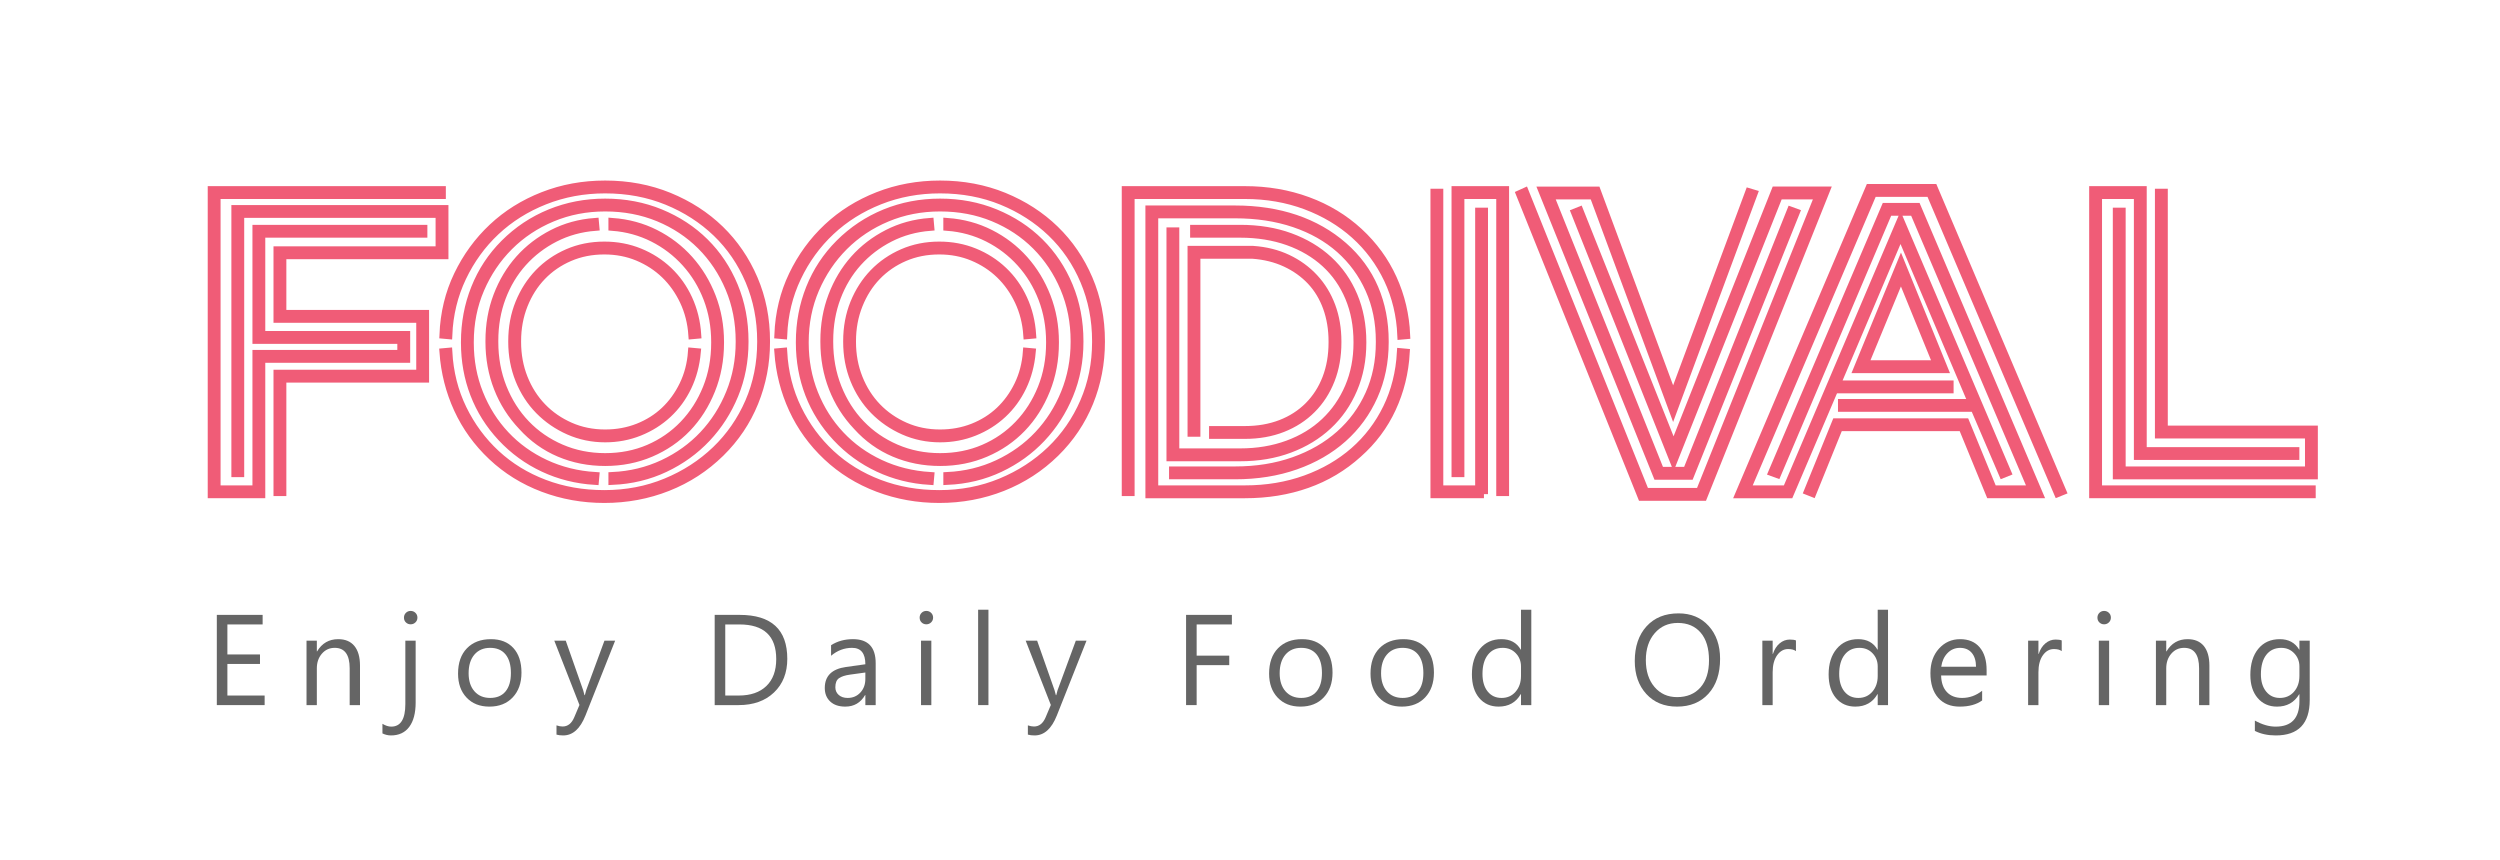 <?xml version="1.0" encoding="utf-8"?>
<!-- Generator: Adobe Illustrator 16.0.3, SVG Export Plug-In . SVG Version: 6.00 Build 0)  -->
<!DOCTYPE svg PUBLIC "-//W3C//DTD SVG 1.1//EN" "http://www.w3.org/Graphics/SVG/1.1/DTD/svg11.dtd">
<svg version="1.1" xmlns="http://www.w3.org/2000/svg" xmlns:xlink="http://www.w3.org/1999/xlink" x="0px" y="0px" width="413px"
	 height="142px" viewBox="0 0 413 142" enable-background="new 0 0 413 142" xml:space="preserve">
<g id="background" display="none">
	<rect display="inline" fill="#FFFFFF" width="413" height="142"/>
</g>
<g id="Layer_1">
	<g>
		<g>
			<g>
				<path fill="#656565" d="M43.718,116.483h-7.899v-14.905h7.567v1.58h-5.821v4.958h5.385v1.569h-5.385v5.218h6.153V116.483z"/>
				<path fill="#656565" d="M59.472,116.483h-1.705v-6.07c0-2.259-0.824-3.389-2.474-3.389c-0.853,0-1.558,0.321-2.115,0.962
					c-0.558,0.641-0.837,1.45-0.837,2.427v6.07h-1.704V105.84h1.704v1.767h0.042c0.804-1.345,1.968-2.017,3.492-2.017
					c1.164,0,2.055,0.376,2.672,1.127c0.616,0.752,0.925,1.838,0.925,3.259V116.483z"/>
				<path fill="#656565" d="M68.667,116.037c0,1.746-0.352,3.092-1.055,4.038s-1.71,1.419-3.02,1.419
					c-0.485,0-0.956-0.111-1.413-0.333v-1.59c0.513,0.312,0.997,0.468,1.455,0.468c1.552,0,2.328-1.24,2.328-3.721V105.84h1.704
					V116.037z M67.836,103.137c-0.305,0-0.564-0.104-0.779-0.312c-0.215-0.208-0.322-0.471-0.322-0.79
					c0-0.318,0.107-0.583,0.322-0.795s0.475-0.317,0.779-0.317c0.312,0,0.577,0.105,0.795,0.317
					c0.219,0.211,0.327,0.477,0.327,0.795c0,0.305-0.108,0.565-0.327,0.78C68.413,103.03,68.147,103.137,67.836,103.137z"/>
				<path fill="#656565" d="M80.846,116.733c-1.572,0-2.829-0.497-3.768-1.492c-0.939-0.994-1.408-2.313-1.408-3.955
					c0-1.788,0.488-3.184,1.466-4.189c0.977-1.004,2.297-1.507,3.96-1.507c1.587,0,2.825,0.488,3.716,1.465s1.336,2.332,1.336,4.064
					c0,1.698-0.48,3.058-1.439,4.08C83.748,116.222,82.461,116.733,80.846,116.733z M80.971,107.024
					c-1.095,0-1.961,0.373-2.599,1.118s-0.956,1.772-0.956,3.082c0,1.261,0.322,2.255,0.967,2.983s1.507,1.091,2.588,1.091
					c1.102,0,1.949-0.357,2.541-1.07c0.593-0.714,0.89-1.729,0.89-3.046c0-1.33-0.297-2.356-0.89-3.077
					C82.92,107.385,82.072,107.024,80.971,107.024z"/>
				<path fill="#656565" d="M101.62,105.84l-4.896,12.348c-0.873,2.204-2.1,3.306-3.68,3.306c-0.443,0-0.813-0.045-1.111-0.135
					v-1.528c0.367,0.125,0.703,0.187,1.008,0.187c0.859,0,1.504-0.513,1.934-1.539l0.852-2.017l-4.157-10.623h1.892l2.879,8.19
					c0.035,0.104,0.107,0.375,0.219,0.811h0.063c0.034-0.167,0.104-0.43,0.208-0.79l3.024-8.211H101.62z"/>
				<path fill="#656565" d="M118.066,116.483v-14.905h4.116c5.252,0,7.879,2.422,7.879,7.266c0,2.301-0.729,4.149-2.188,5.545
					c-1.458,1.396-3.411,2.094-5.856,2.094H118.066z M119.813,103.158v11.745h2.225c1.954,0,3.475-0.523,4.563-1.569
					c1.087-1.046,1.632-2.529,1.632-4.449c0-3.818-2.031-5.727-6.092-5.727H119.813z"/>
				<path fill="#656565" d="M144.662,116.483h-1.705v-1.663h-0.041c-0.742,1.275-1.833,1.913-3.274,1.913
					c-1.061,0-1.891-0.281-2.489-0.842c-0.6-0.562-0.899-1.306-0.899-2.235c0-1.989,1.171-3.146,3.514-3.472l3.19-0.447
					c0-1.809-0.731-2.713-2.193-2.713c-1.282,0-2.438,0.437-3.472,1.31v-1.747c1.047-0.665,2.252-0.998,3.617-0.998
					c2.502,0,3.753,1.324,3.753,3.971V116.483z M142.957,111.099l-2.567,0.354c-0.79,0.111-1.386,0.307-1.788,0.587
					c-0.401,0.28-0.603,0.778-0.603,1.491c0,0.52,0.186,0.944,0.557,1.273c0.37,0.329,0.864,0.494,1.48,0.494
					c0.846,0,1.544-0.296,2.095-0.889c0.551-0.592,0.826-1.342,0.826-2.25V111.099z"/>
				<path fill="#656565" d="M153.026,103.137c-0.305,0-0.564-0.104-0.779-0.312c-0.215-0.208-0.322-0.471-0.322-0.79
					c0-0.318,0.107-0.583,0.322-0.795s0.475-0.317,0.779-0.317c0.312,0,0.577,0.105,0.795,0.317
					c0.219,0.211,0.327,0.477,0.327,0.795c0,0.305-0.108,0.565-0.327,0.78C153.604,103.03,153.338,103.137,153.026,103.137z
					 M153.857,116.483h-1.704V105.84h1.704V116.483z"/>
				<path fill="#656565" d="M163.291,116.483h-1.704v-15.758h1.704V116.483z"/>
				<path fill="#656565" d="M179.492,105.84l-4.896,12.348c-0.873,2.204-2.1,3.306-3.68,3.306c-0.443,0-0.813-0.045-1.111-0.135
					v-1.528c0.367,0.125,0.703,0.187,1.008,0.187c0.859,0,1.504-0.513,1.934-1.539l0.852-2.017l-4.157-10.623h1.892l2.879,8.19
					c0.035,0.104,0.107,0.375,0.219,0.811h0.063c0.034-0.167,0.104-0.43,0.208-0.79l3.024-8.211H179.492z"/>
				<path fill="#656565" d="M203.507,103.158h-5.821v5.155h5.385v1.569h-5.385v6.601h-1.746v-14.905h7.567V103.158z"/>
				<path fill="#656565" d="M214.832,116.733c-1.572,0-2.829-0.497-3.768-1.492c-0.939-0.994-1.408-2.313-1.408-3.955
					c0-1.788,0.488-3.184,1.466-4.189c0.977-1.004,2.297-1.507,3.96-1.507c1.587,0,2.825,0.488,3.716,1.465s1.336,2.332,1.336,4.064
					c0,1.698-0.48,3.058-1.439,4.08C217.734,116.222,216.447,116.733,214.832,116.733z M214.957,107.024
					c-1.095,0-1.961,0.373-2.599,1.118s-0.956,1.772-0.956,3.082c0,1.261,0.322,2.255,0.967,2.983s1.507,1.091,2.588,1.091
					c1.102,0,1.949-0.357,2.541-1.07c0.593-0.714,0.89-1.729,0.89-3.046c0-1.33-0.297-2.356-0.89-3.077
					C216.906,107.385,216.059,107.024,214.957,107.024z"/>
				<path fill="#656565" d="M231.584,116.733c-1.572,0-2.829-0.497-3.768-1.492c-0.939-0.994-1.408-2.313-1.408-3.955
					c0-1.788,0.488-3.184,1.466-4.189c0.977-1.004,2.297-1.507,3.96-1.507c1.587,0,2.825,0.488,3.716,1.465s1.336,2.332,1.336,4.064
					c0,1.698-0.48,3.058-1.439,4.08C234.486,116.222,233.199,116.733,231.584,116.733z M231.709,107.024
					c-1.095,0-1.961,0.373-2.599,1.118s-0.956,1.772-0.956,3.082c0,1.261,0.322,2.255,0.967,2.983s1.507,1.091,2.588,1.091
					c1.102,0,1.949-0.357,2.541-1.07c0.593-0.714,0.89-1.729,0.89-3.046c0-1.33-0.297-2.356-0.89-3.077
					C233.658,107.385,232.811,107.024,231.709,107.024z"/>
				<path fill="#656565" d="M252.972,116.483h-1.704v-1.809h-0.042c-0.79,1.372-2.01,2.058-3.658,2.058
					c-1.338,0-2.406-0.477-3.207-1.429c-0.8-0.953-1.2-2.25-1.2-3.893c0-1.76,0.443-3.17,1.33-4.23
					c0.887-1.061,2.068-1.59,3.545-1.59c1.462,0,2.525,0.575,3.19,1.725h0.042v-6.59h1.704V116.483z M251.268,111.671v-1.569
					c0-0.859-0.284-1.587-0.853-2.183c-0.568-0.596-1.289-0.894-2.162-0.894c-1.039,0-1.857,0.381-2.453,1.144
					s-0.894,1.815-0.894,3.16c0,1.227,0.286,2.195,0.857,2.905c0.571,0.71,1.339,1.065,2.303,1.065c0.949,0,1.72-0.343,2.313-1.029
					S251.268,112.717,251.268,111.671z"/>
				<path fill="#656565" d="M277.048,116.733c-2.113,0-3.806-0.696-5.077-2.089c-1.272-1.393-1.907-3.205-1.907-5.436
					c0-2.397,0.647-4.31,1.943-5.738c1.296-1.427,3.06-2.141,5.291-2.141c2.058,0,3.716,0.693,4.974,2.079
					c1.257,1.386,1.886,3.198,1.886,5.437c0,2.432-0.645,4.355-1.933,5.769C280.936,116.026,279.21,116.733,277.048,116.733z
					 M277.173,102.909c-1.566,0-2.838,0.564-3.814,1.694c-0.978,1.13-1.466,2.613-1.466,4.449c0,1.836,0.477,3.314,1.429,4.434
					c0.953,1.119,2.195,1.678,3.727,1.678c1.636,0,2.924-0.533,3.867-1.601c0.941-1.067,1.413-2.56,1.413-4.48
					c0-1.968-0.457-3.489-1.372-4.563C280.041,103.446,278.78,102.909,277.173,102.909z"/>
				<path fill="#656565" d="M296.69,107.565c-0.299-0.229-0.728-0.343-1.289-0.343c-0.728,0-1.336,0.343-1.824,1.029
					s-0.733,1.622-0.733,2.807v5.426h-1.704V105.84h1.704v2.193h0.042c0.242-0.748,0.613-1.332,1.112-1.751
					c0.499-0.419,1.057-0.628,1.674-0.628c0.443,0,0.782,0.048,1.019,0.146V107.565z"/>
				<path fill="#656565" d="M311.902,116.483h-1.704v-1.809h-0.042c-0.79,1.372-2.01,2.058-3.658,2.058
					c-1.338,0-2.406-0.477-3.207-1.429c-0.8-0.953-1.2-2.25-1.2-3.893c0-1.76,0.443-3.17,1.33-4.23
					c0.887-1.061,2.068-1.59,3.545-1.59c1.462,0,2.525,0.575,3.19,1.725h0.042v-6.59h1.704V116.483z M310.198,111.671v-1.569
					c0-0.859-0.284-1.587-0.853-2.183c-0.568-0.596-1.289-0.894-2.162-0.894c-1.039,0-1.857,0.381-2.453,1.144
					s-0.894,1.815-0.894,3.16c0,1.227,0.286,2.195,0.857,2.905c0.571,0.71,1.339,1.065,2.303,1.065c0.949,0,1.72-0.343,2.313-1.029
					S310.198,112.717,310.198,111.671z"/>
				<path fill="#656565" d="M328.188,111.588h-7.516c0.027,1.185,0.347,2.1,0.956,2.744c0.61,0.644,1.448,0.966,2.516,0.966
					c1.199,0,2.301-0.395,3.306-1.185v1.601c-0.936,0.679-2.173,1.019-3.711,1.019c-1.504,0-2.686-0.483-3.544-1.45
					c-0.859-0.966-1.289-2.326-1.289-4.08c0-1.656,0.469-3.005,1.408-4.048c0.938-1.043,2.104-1.564,3.498-1.564
					c1.393,0,2.47,0.45,3.232,1.351c0.762,0.901,1.144,2.152,1.144,3.752V111.588z M326.44,110.143
					c-0.007-0.984-0.244-1.75-0.712-2.297s-1.117-0.821-1.948-0.821c-0.805,0-1.486,0.288-2.048,0.863
					c-0.562,0.575-0.908,1.327-1.039,2.256H326.44z"/>
				<path fill="#656565" d="M340.595,107.565c-0.299-0.229-0.728-0.343-1.289-0.343c-0.728,0-1.336,0.343-1.824,1.029
					s-0.733,1.622-0.733,2.807v5.426h-1.704V105.84h1.704v2.193h0.042c0.242-0.748,0.613-1.332,1.112-1.751
					c0.499-0.419,1.057-0.628,1.674-0.628c0.443,0,0.782,0.048,1.019,0.146V107.565z"/>
				<path fill="#656565" d="M347.597,103.137c-0.305,0-0.564-0.104-0.779-0.312c-0.215-0.208-0.322-0.471-0.322-0.79
					c0-0.318,0.107-0.583,0.322-0.795s0.475-0.317,0.779-0.317c0.312,0,0.577,0.105,0.795,0.317
					c0.219,0.211,0.327,0.477,0.327,0.795c0,0.305-0.108,0.565-0.327,0.78C348.174,103.03,347.908,103.137,347.597,103.137z
					 M348.428,116.483h-1.704V105.84h1.704V116.483z"/>
				<path fill="#656565" d="M364.993,116.483h-1.705v-6.07c0-2.259-0.824-3.389-2.474-3.389c-0.853,0-1.558,0.321-2.115,0.962
					c-0.558,0.641-0.837,1.45-0.837,2.427v6.07h-1.704V105.84h1.704v1.767h0.042c0.804-1.345,1.968-2.017,3.492-2.017
					c1.164,0,2.055,0.376,2.672,1.127c0.616,0.752,0.925,1.838,0.925,3.259V116.483z"/>
				<path fill="#656565" d="M381.567,115.631c0,3.909-1.87,5.863-5.612,5.863c-1.316,0-2.467-0.25-3.451-0.749v-1.705
					c1.199,0.665,2.342,0.998,3.431,0.998c2.619,0,3.929-1.393,3.929-4.178v-1.164h-0.042c-0.811,1.358-2.03,2.037-3.658,2.037
					c-1.324,0-2.39-0.473-3.196-1.419c-0.808-0.946-1.211-2.215-1.211-3.81c0-1.809,0.435-3.246,1.305-4.313
					c0.869-1.067,2.06-1.601,3.57-1.601c1.435,0,2.498,0.575,3.19,1.725h0.042v-1.476h1.704V115.631z M379.863,111.671v-1.569
					c0-0.846-0.286-1.57-0.857-2.173c-0.572-0.603-1.284-0.904-2.136-0.904c-1.054,0-1.879,0.383-2.475,1.149
					s-0.894,1.838-0.894,3.217c0,1.185,0.286,2.133,0.857,2.843c0.571,0.71,1.329,1.065,2.271,1.065
					c0.956,0,1.733-0.339,2.333-1.019S379.863,112.731,379.863,111.671z"/>
			</g>
		</g>
		<g>
			<path fill="none" stroke="#F05C77" stroke-width="1.341" stroke-miterlimit="10" d="M43.154,81.636h-8.168V31.421h37.996v0.781
				H35.769v48.653h6.604V58.482h23.934v-2.344H42.373V37.814h27.558v0.781H43.154v16.762h23.937v3.906H43.154V81.636z M46.635,81.28
				h-0.783V61.749h23.582v-9.091H45.852V41.365H72.63v-6.039H39.672v42.83h-0.779V34.547h34.519v7.598H46.635v9.732h23.58V62.53
				h-23.58V81.28z"/>
			<path fill="none" stroke="#F05C77" stroke-width="1.341" stroke-miterlimit="10" d="M99.833,82.418
				c-3.551,0-6.927-0.604-10.123-1.812c-3.197-1.209-6.001-2.948-8.415-5.22c-2.417-2.274-4.299-4.877-5.647-7.814
				c-1.349-2.935-2.142-6.06-2.379-9.375l0.782-0.071c0.188,3.409,0.981,6.547,2.378,9.411c1.396,2.865,3.231,5.352,5.505,7.458
				c2.274,2.106,4.937,3.741,7.99,4.901c3.054,1.161,6.358,1.74,9.909,1.74c3.647,0,7.04-0.651,10.192-1.954
				c3.147-1.302,5.896-3.077,8.238-5.327c2.341-2.248,4.177-4.9,5.504-7.956c1.324-3.053,1.988-6.356,1.988-9.907v-0.143
				c0-3.551-0.652-6.865-1.952-9.943c-1.304-3.077-3.115-5.729-5.433-7.956c-2.322-2.225-5.045-3.977-8.168-5.255
				c-3.127-1.278-6.536-1.918-10.229-1.918c-3.55,0-6.879,0.617-9.978,1.847c-3.104,1.232-5.801,2.924-8.098,5.079
				s-4.144,4.7-5.541,7.635c-1.396,2.937-2.168,6.109-2.307,9.518l-0.782-0.071c0.141-3.552,0.934-6.831,2.379-9.837
				c1.444-3.007,3.35-5.623,5.718-7.849c2.368-2.225,5.147-3.966,8.345-5.221c3.196-1.254,6.617-1.881,10.264-1.881
				c3.79,0,7.304,0.664,10.548,1.987c3.243,1.327,6.049,3.138,8.417,5.434c2.367,2.298,4.226,5.02,5.574,8.167
				c1.354,3.151,2.024,6.571,2.024,10.264v0.143c0,3.504-0.638,6.831-1.918,9.979c-1.278,3.149-3.149,5.93-5.611,8.345
				c-2.509,2.462-5.408,4.344-8.699,5.647C107.016,81.766,103.526,82.418,99.833,82.418z M101.182,79.434v-0.78
				c2.983-0.143,5.764-0.818,8.347-2.024c2.58-1.208,4.804-2.805,6.675-4.795c1.869-1.989,3.339-4.297,4.401-6.925
				c1.07-2.628,1.6-5.434,1.6-8.417v-0.143c0-3.124-0.567-6.037-1.703-8.736c-1.138-2.699-2.7-5.042-4.688-7.032
				c-1.99-1.987-4.332-3.537-7.03-4.651c-2.699-1.112-5.638-1.67-8.809-1.67c-3.125,0-6.05,0.568-8.771,1.705
				c-2.723,1.137-5.089,2.711-7.104,4.724c-2.012,2.013-3.599,4.368-4.76,7.067c-1.16,2.699-1.739,5.611-1.739,8.736v0.142
				c0,2.983,0.521,5.778,1.563,8.382c1.042,2.604,2.486,4.889,4.333,6.854c1.845,1.965,4.035,3.541,6.569,4.724
				c2.534,1.184,5.291,1.872,8.275,2.06l-0.071,0.78c-3.033-0.188-5.86-0.898-8.489-2.13c-2.628-1.231-4.936-2.913-6.924-5.042
				c-1.989-2.131-3.494-4.522-4.51-7.174c-1.02-2.651-1.526-5.469-1.526-8.452v-0.142c0-3.125,0.555-6.084,1.669-8.879
				c1.111-2.792,2.732-5.254,4.864-7.386c2.177-2.178,4.688-3.846,7.528-5.008c2.841-1.159,5.87-1.739,9.091-1.739
				c3.267,0,6.31,0.581,9.127,1.739c2.817,1.162,5.258,2.758,7.315,4.794c2.063,2.037,3.67,4.451,4.83,7.245
				c1.16,2.795,1.74,5.824,1.74,9.091v0.143c0,3.125-0.556,6.037-1.67,8.735c-1.111,2.699-2.64,5.079-4.58,7.138
				c-1.942,2.061-4.239,3.719-6.889,4.971C107.195,78.595,104.309,79.293,101.182,79.434z M99.974,76.309
				c-2.699,0-5.219-0.497-7.563-1.492c-2.344-0.993-4.392-2.461-6.144-4.404c-1.751-1.847-3.091-3.953-4.013-6.321
				c-0.925-2.367-1.386-4.9-1.386-7.599V56.28c0-2.651,0.438-5.125,1.313-7.422c0.878-2.295,2.082-4.308,3.621-6.037
				c1.539-1.728,3.378-3.136,5.505-4.226c2.13-1.09,4.45-1.729,6.963-1.918l0.071,0.781c-2.415,0.189-4.641,0.806-6.678,1.847
				c-2.036,1.042-3.801,2.39-5.29,4.047c-1.493,1.658-2.652,3.587-3.482,5.789c-0.827,2.202-1.241,4.582-1.241,7.138v0.213
				c0,2.699,0.462,5.209,1.385,7.528c0.924,2.321,2.201,4.333,3.835,6.037c1.634,1.705,3.573,3.044,5.823,4.013
				c2.249,0.97,4.676,1.457,7.28,1.457c2.605,0,5.007-0.473,7.21-1.421c2.198-0.946,4.119-2.273,5.753-3.978
				c1.632-1.704,2.911-3.704,3.836-6.001c0.923-2.296,1.385-4.794,1.385-7.494v-0.142c0-2.557-0.428-4.947-1.278-7.174
				c-0.854-2.224-2.048-4.191-3.588-5.895c-1.539-1.705-3.337-3.078-5.398-4.119c-2.06-1.041-4.298-1.658-6.711-1.847v-0.781
				c2.557,0.189,4.913,0.828,7.065,1.918c2.157,1.089,4.025,2.521,5.612,4.296c1.586,1.776,2.829,3.824,3.729,6.144
				c0.899,2.321,1.35,4.806,1.35,7.458v0.142c0,2.795-0.486,5.399-1.458,7.813c-0.971,2.415-2.295,4.5-3.974,6.25
				c-1.684,1.752-3.684,3.127-6.003,4.12C105.183,75.813,102.674,76.309,99.974,76.309z M99.974,72.403
				c-2.129,0-4.13-0.415-6.001-1.243c-1.871-0.828-3.506-1.953-4.901-3.373c-1.395-1.422-2.486-3.102-3.269-5.045
				c-0.778-1.941-1.171-4.023-1.171-6.249v-0.143c0-2.272,0.393-4.368,1.171-6.285c0.782-1.918,1.849-3.574,3.196-4.972
				c1.351-1.396,2.948-2.498,4.796-3.303c1.847-0.805,3.857-1.208,6.038-1.208c2.083,0,4.023,0.368,5.822,1.102
				c1.799,0.735,3.387,1.751,4.76,3.054c1.374,1.303,2.473,2.853,3.304,4.652c0.827,1.8,1.314,3.765,1.456,5.896l-0.783,0.071
				c-0.14-2.036-0.614-3.907-1.421-5.613c-0.805-1.703-1.845-3.17-3.123-4.403c-1.279-1.23-2.771-2.202-4.476-2.912
				c-1.705-0.71-3.55-1.064-5.539-1.064c-2.084,0-4.004,0.379-5.754,1.136c-1.754,0.757-3.269,1.8-4.545,3.125
				c-1.279,1.325-2.287,2.911-3.021,4.759c-0.732,1.846-1.097,3.834-1.097,5.965v0.143c0,2.131,0.364,4.119,1.097,5.966
				c0.734,1.846,1.753,3.444,3.055,4.793c1.303,1.351,2.843,2.415,4.619,3.196c1.775,0.782,3.704,1.172,5.787,1.172
				c1.942,0,3.753-0.332,5.436-0.995c1.679-0.663,3.146-1.586,4.401-2.77c1.254-1.183,2.285-2.604,3.088-4.262
				c0.806-1.656,1.279-3.48,1.424-5.469l0.781,0.071c-0.19,2.084-0.699,3.99-1.526,5.717c-0.829,1.73-1.919,3.221-3.269,4.475
				c-1.35,1.255-2.912,2.238-4.688,2.949C103.847,72.048,101.965,72.403,99.974,72.403z"/>
			<path fill="none" stroke="#F05C77" stroke-width="1.341" stroke-miterlimit="10" d="M155.16,82.418
				c-3.55,0-6.925-0.604-10.121-1.812c-3.196-1.209-6.003-2.948-8.418-5.22c-2.414-2.274-4.295-4.877-5.646-7.814
				c-1.351-2.935-2.144-6.06-2.382-9.375l0.781-0.071c0.19,3.409,0.985,6.547,2.381,9.411c1.396,2.865,3.232,5.352,5.504,7.458
				c2.274,2.106,4.938,3.741,7.99,4.901c3.058,1.161,6.36,1.74,9.91,1.74c3.646,0,7.042-0.651,10.191-1.954
				c3.147-1.302,5.896-3.077,8.238-5.327c2.345-2.248,4.179-4.9,5.505-7.956c1.325-3.053,1.989-6.356,1.989-9.907v-0.143
				c0-3.551-0.651-6.865-1.954-9.943c-1.301-3.077-3.114-5.729-5.433-7.956c-2.32-2.225-5.043-3.977-8.166-5.255
				c-3.125-1.278-6.538-1.918-10.229-1.918c-3.553,0-6.88,0.617-9.981,1.847c-3.1,1.232-5.797,2.924-8.096,5.079
				c-2.296,2.155-4.145,4.7-5.539,7.635c-1.397,2.937-2.167,6.109-2.311,9.518l-0.781-0.071c0.144-3.552,0.936-6.831,2.382-9.837
				c1.444-3.007,3.348-5.623,5.718-7.849c2.366-2.225,5.149-3.966,8.346-5.221c3.196-1.254,6.616-1.881,10.263-1.881
				c3.787,0,7.305,0.664,10.547,1.987c3.242,1.327,6.048,3.138,8.417,5.434c2.368,2.298,4.229,5.02,5.574,8.167
				c1.352,3.151,2.025,6.571,2.025,10.264v0.143c0,3.504-0.639,6.831-1.915,9.979c-1.282,3.149-3.152,5.93-5.612,8.345
				c-2.512,2.462-5.413,4.344-8.701,5.647C162.345,81.766,158.854,82.418,155.16,82.418z M156.51,79.434v-0.78
				c2.982-0.143,5.763-0.818,8.345-2.024c2.58-1.208,4.808-2.805,6.676-4.795c1.87-1.989,3.339-4.297,4.404-6.925
				s1.601-5.434,1.601-8.417v-0.143c0-3.124-0.57-6.037-1.706-8.736c-1.137-2.699-2.701-5.042-4.688-7.032
				c-1.987-1.987-4.331-3.537-7.032-4.651c-2.698-1.112-5.635-1.67-8.807-1.67c-3.126,0-6.052,0.568-8.771,1.705
				c-2.724,1.137-5.089,2.711-7.104,4.724c-2.012,2.013-3.598,4.368-4.759,7.067c-1.161,2.699-1.74,5.611-1.74,8.736v0.142
				c0,2.983,0.52,5.778,1.563,8.382c1.04,2.604,2.486,4.889,4.334,6.854c1.844,1.965,4.033,3.541,6.568,4.724
				c2.532,1.184,5.29,1.872,8.273,2.06l-0.07,0.78c-3.033-0.188-5.859-0.898-8.489-2.13c-2.627-1.231-4.934-2.913-6.923-5.042
				c-1.989-2.131-3.492-4.522-4.512-7.174c-1.017-2.651-1.526-5.469-1.526-8.452v-0.142c0-3.125,0.557-6.084,1.668-8.879
				c1.114-2.792,2.736-5.254,4.866-7.386c2.178-2.178,4.688-3.846,7.529-5.008c2.842-1.159,5.872-1.739,9.092-1.739
				c3.266,0,6.311,0.581,9.125,1.739c2.82,1.162,5.258,2.758,7.316,4.794c2.06,2.037,3.671,4.451,4.831,7.245
				c1.158,2.795,1.742,5.824,1.742,9.091v0.143c0,3.125-0.558,6.037-1.672,8.735c-1.113,2.699-2.64,5.079-4.582,7.138
				c-1.939,2.061-4.236,3.719-6.887,4.971C162.524,78.595,159.635,79.293,156.51,79.434z M155.302,76.309
				c-2.7,0-5.221-0.497-7.564-1.492c-2.344-0.993-4.392-2.461-6.144-4.404c-1.753-1.847-3.089-3.953-4.014-6.321
				c-0.924-2.367-1.385-4.9-1.385-7.599V56.28c0-2.651,0.438-5.125,1.315-7.422c0.874-2.295,2.082-4.308,3.619-6.037
				c1.538-1.728,3.375-3.136,5.509-4.226c2.129-1.09,4.448-1.729,6.958-1.918l0.07,0.781c-2.414,0.189-4.641,0.806-6.676,1.847
				c-2.036,1.042-3.799,2.39-5.291,4.047c-1.493,1.658-2.651,3.587-3.48,5.789c-0.828,2.202-1.242,4.582-1.242,7.138v0.213
				c0,2.699,0.462,5.209,1.385,7.528c0.923,2.321,2.201,4.333,3.835,6.037c1.635,1.705,3.576,3.044,5.826,4.013
				c2.247,0.97,4.673,1.457,7.278,1.457c2.604,0,5.009-0.473,7.209-1.421c2.201-0.946,4.119-2.273,5.753-3.978
				c1.636-1.704,2.913-3.704,3.837-6.001c0.923-2.296,1.385-4.794,1.385-7.494v-0.142c0-2.557-0.429-4.947-1.281-7.174
				c-0.852-2.224-2.047-4.191-3.587-5.895c-1.537-1.705-3.336-3.078-5.396-4.119c-2.061-1.041-4.297-1.658-6.712-1.847v-0.781
				c2.556,0.189,4.909,0.828,7.065,1.918c2.156,1.089,4.025,2.521,5.613,4.296c1.585,1.776,2.828,3.824,3.728,6.144
				c0.899,2.321,1.35,4.806,1.35,7.458v0.142c0,2.795-0.484,5.399-1.456,7.813c-0.972,2.415-2.297,4.5-3.977,6.25
				c-1.683,1.752-3.683,3.127-6.003,4.12C160.51,75.813,158.001,76.309,155.302,76.309z M155.302,72.403
				c-2.13,0-4.132-0.415-6.003-1.243c-1.87-0.828-3.504-1.953-4.899-3.373c-1.396-1.422-2.486-3.102-3.27-5.045
				c-0.778-1.941-1.168-4.023-1.168-6.249v-0.143c0-2.272,0.39-4.368,1.168-6.285c0.783-1.918,1.848-3.574,3.198-4.972
				c1.35-1.396,2.948-2.498,4.796-3.303c1.846-0.805,3.859-1.208,6.036-1.208c2.082,0,4.022,0.368,5.823,1.102
				c1.801,0.735,3.385,1.751,4.759,3.054c1.373,1.303,2.476,2.853,3.301,4.652c0.832,1.8,1.317,3.765,1.458,5.896l-0.781,0.071
				c-0.142-2.036-0.617-3.907-1.422-5.613c-0.803-1.703-1.846-3.17-3.122-4.403c-1.279-1.23-2.77-2.202-4.478-2.912
				c-1.705-0.71-3.549-1.064-5.538-1.064c-2.083,0-4.003,0.379-5.755,1.136c-1.751,0.757-3.265,1.8-4.545,3.125
				c-1.278,1.325-2.282,2.911-3.018,4.759c-0.736,1.846-1.102,3.834-1.102,5.965v0.143c0,2.131,0.365,4.119,1.102,5.966
				c0.735,1.846,1.751,3.444,3.054,4.793c1.303,1.351,2.841,2.415,4.617,3.196c1.774,0.782,3.704,1.172,5.788,1.172
				c1.94,0,3.752-0.332,5.435-0.995c1.679-0.663,3.147-1.586,4.403-2.77c1.252-1.183,2.284-2.604,3.089-4.262
				c0.805-1.656,1.277-3.48,1.422-5.469l0.781,0.071c-0.19,2.084-0.7,3.99-1.527,5.717c-0.829,1.73-1.919,3.221-3.268,4.475
				c-1.352,1.255-2.91,2.238-4.688,2.949C159.174,72.048,157.291,72.403,155.302,72.403z"/>
			<path fill="none" stroke="#F05C77" stroke-width="1.341" stroke-miterlimit="10" d="M231.512,55.428
				c-0.142-3.362-0.887-6.464-2.236-9.305c-1.352-2.841-3.174-5.292-5.47-7.351c-2.299-2.06-4.996-3.668-8.098-4.831
				c-3.102-1.159-6.452-1.739-10.049-1.739h-18.893V81.28h-0.781V31.421h19.674c3.693,0,7.148,0.593,10.369,1.776
				c3.219,1.183,6.038,2.889,8.451,5.113c2.415,2.227,4.287,4.794,5.61,7.708c1.326,2.912,2.062,6.026,2.204,9.34L231.512,55.428z
				 M205.659,80.855c3.597,0,6.935-0.557,10.015-1.669c3.077-1.112,5.752-2.664,8.025-4.653c2.271-1.988,4.084-4.368,5.433-7.137
				c1.35-2.771,2.118-5.835,2.309-9.198l0.782,0.072c-0.188,3.266-0.948,6.333-2.275,9.198c-1.325,2.865-3.194,5.362-5.609,7.492
				c-2.461,2.227-5.267,3.896-8.417,5.008c-3.146,1.114-6.568,1.669-10.262,1.669h-15.769V34.617h14.134
				c3.646,0,6.972,0.509,9.979,1.526c3.006,1.02,5.646,2.522,7.92,4.51c2.272,1.99,3.977,4.31,5.113,6.96
				c1.136,2.653,1.705,5.565,1.705,8.736v0.213c0,3.22-0.604,6.178-1.812,8.878c-1.206,2.7-2.899,5.02-5.078,6.961
				c-2.178,1.942-4.782,3.445-7.813,4.509c-3.032,1.066-6.37,1.599-10.016,1.599h-10.227v-0.782h10.227
				c3.553,0,6.796-0.519,9.73-1.562c2.938-1.04,5.456-2.496,7.565-4.367c2.106-1.87,3.739-4.097,4.9-6.678
				c1.161-2.579,1.739-5.433,1.739-8.558v-0.213c0-3.124-0.578-5.977-1.739-8.558s-2.783-4.795-4.863-6.642
				c-2.086-1.846-4.595-3.267-7.53-4.261c-2.935-0.995-6.205-1.492-9.803-1.492h-13.352v45.458H205.659z M194.15,38.241v36.505
				h10.727c2.843,0,5.458-0.438,7.847-1.313c2.393-0.875,4.439-2.119,6.146-3.73c1.704-1.609,3.028-3.525,3.977-5.753
				c0.947-2.225,1.421-4.663,1.421-7.315v-0.142c0-2.699-0.462-5.149-1.385-7.352c-0.925-2.202-2.237-4.084-3.94-5.646
				c-1.708-1.563-3.755-2.77-6.144-3.623c-2.393-0.852-5.032-1.278-7.922-1.278h-7.6v-0.781h7.6c3.031,0,5.777,0.45,8.237,1.348
				c2.464,0.901,4.585,2.167,6.358,3.801c1.776,1.633,3.151,3.599,4.12,5.895c0.971,2.297,1.456,4.843,1.456,7.636v0.142
				c0,2.795-0.497,5.352-1.494,7.671c-0.99,2.32-2.376,4.31-4.152,5.966c-1.775,1.659-3.896,2.949-6.357,3.871
				c-2.464,0.924-5.185,1.386-8.168,1.386h-11.505V38.241H194.15z M205.659,71.054c2.177,0,4.154-0.344,5.931-1.03
				c1.775-0.686,3.304-1.669,4.582-2.948c1.276-1.278,2.26-2.806,2.945-4.582c0.686-1.775,1.03-3.751,1.03-5.93v-0.142
				c0-2.035-0.309-3.907-0.923-5.61c-0.617-1.706-1.503-3.172-2.662-4.405c-1.161-1.23-2.559-2.226-4.19-2.983
				c-1.634-0.757-3.446-1.207-5.437-1.35h-1.276h-8.025v29.405h-0.781V41.293h8.807h1.348c2.085,0.144,3.979,0.617,5.683,1.42
				c1.706,0.807,3.173,1.871,4.404,3.197c1.23,1.326,2.178,2.876,2.842,4.651c0.662,1.776,0.993,3.729,0.993,5.86v0.142
				c0,2.273-0.366,4.345-1.101,6.214c-0.735,1.871-1.774,3.481-3.126,4.83c-1.348,1.35-2.959,2.392-4.83,3.126
				c-1.869,0.734-3.941,1.1-6.213,1.1h-5.255v-0.781H205.659z"/>
			<path fill="none" stroke="#F05C77" stroke-width="1.341" stroke-miterlimit="10" d="M245.148,81.636h-8.167V31.848h0.781v49.008
				h6.606V34.972h0.779V81.636z M248.629,81.28h-0.779V32.202h-6.604v45.954h-0.782V31.421h8.165V81.28z"/>
			<path fill="none" stroke="#F05C77" stroke-width="1.341" stroke-miterlimit="10" d="M281.373,82.063h-10.155L251.115,32.06
				l0.782-0.354l19.887,49.575h9.018l19.677-49.006h-6.604l-17.401,43.751l-16.266-40.912l0.71-0.284l15.556,39.064l16.833-42.402
				h8.311L281.373,82.063z M273.773,78.582l-18.968-47.09h8.952L276.4,65.585l12.571-33.809l0.711,0.213L276.4,67.787l-13.14-35.513
				h-7.243l18.251,45.527h4.405l17.188-42.972l0.782,0.284L279.17,78.582H273.773z"/>
			<path fill="none" stroke="#F05C77" stroke-width="1.341" stroke-miterlimit="10" d="M340.673,81.14l-0.71,0.284l-21.097-49.576
				h-9.446l-20.882,49.008h6.606l18.822-44.249l17.614,41.408l-0.71,0.284l-4.689-10.939h-21.875v-0.78h21.52l-11.859-27.983
				l-10.583,24.929h18.68v0.781h-19.034l-7.388,17.331h-8.312l21.521-50.571h10.583L340.673,81.14z M316.666,34.191l20.172,47.445
				h-8.097l-4.546-11.08h-20.387l-4.4,10.867l-0.713-0.284l4.616-11.364h21.379l4.546,11.08h6.464l-19.533-45.883h-4.19
				l-18.396,43.326l-0.78-0.284l18.68-43.823H316.666z M306.865,60.967l7.173-17.471l7.102,17.471H306.865z M314.038,45.556
				L308,60.187h12.002L314.038,45.556z"/>
			<path fill="none" stroke="#F05C77" stroke-width="1.341" stroke-miterlimit="10" d="M381.883,81.636h-36.082V31.421h8.167
				v43.112h25.216v0.782h-25.996V32.202h-6.604v48.653h35.3V81.636z M382.238,78.511h-32.53V34.972h0.78v42.756h30.968v-5.965
				h-24.791V31.848h0.784v39.135h24.789V78.511z"/>
		</g>
	</g>
</g>
</svg>
